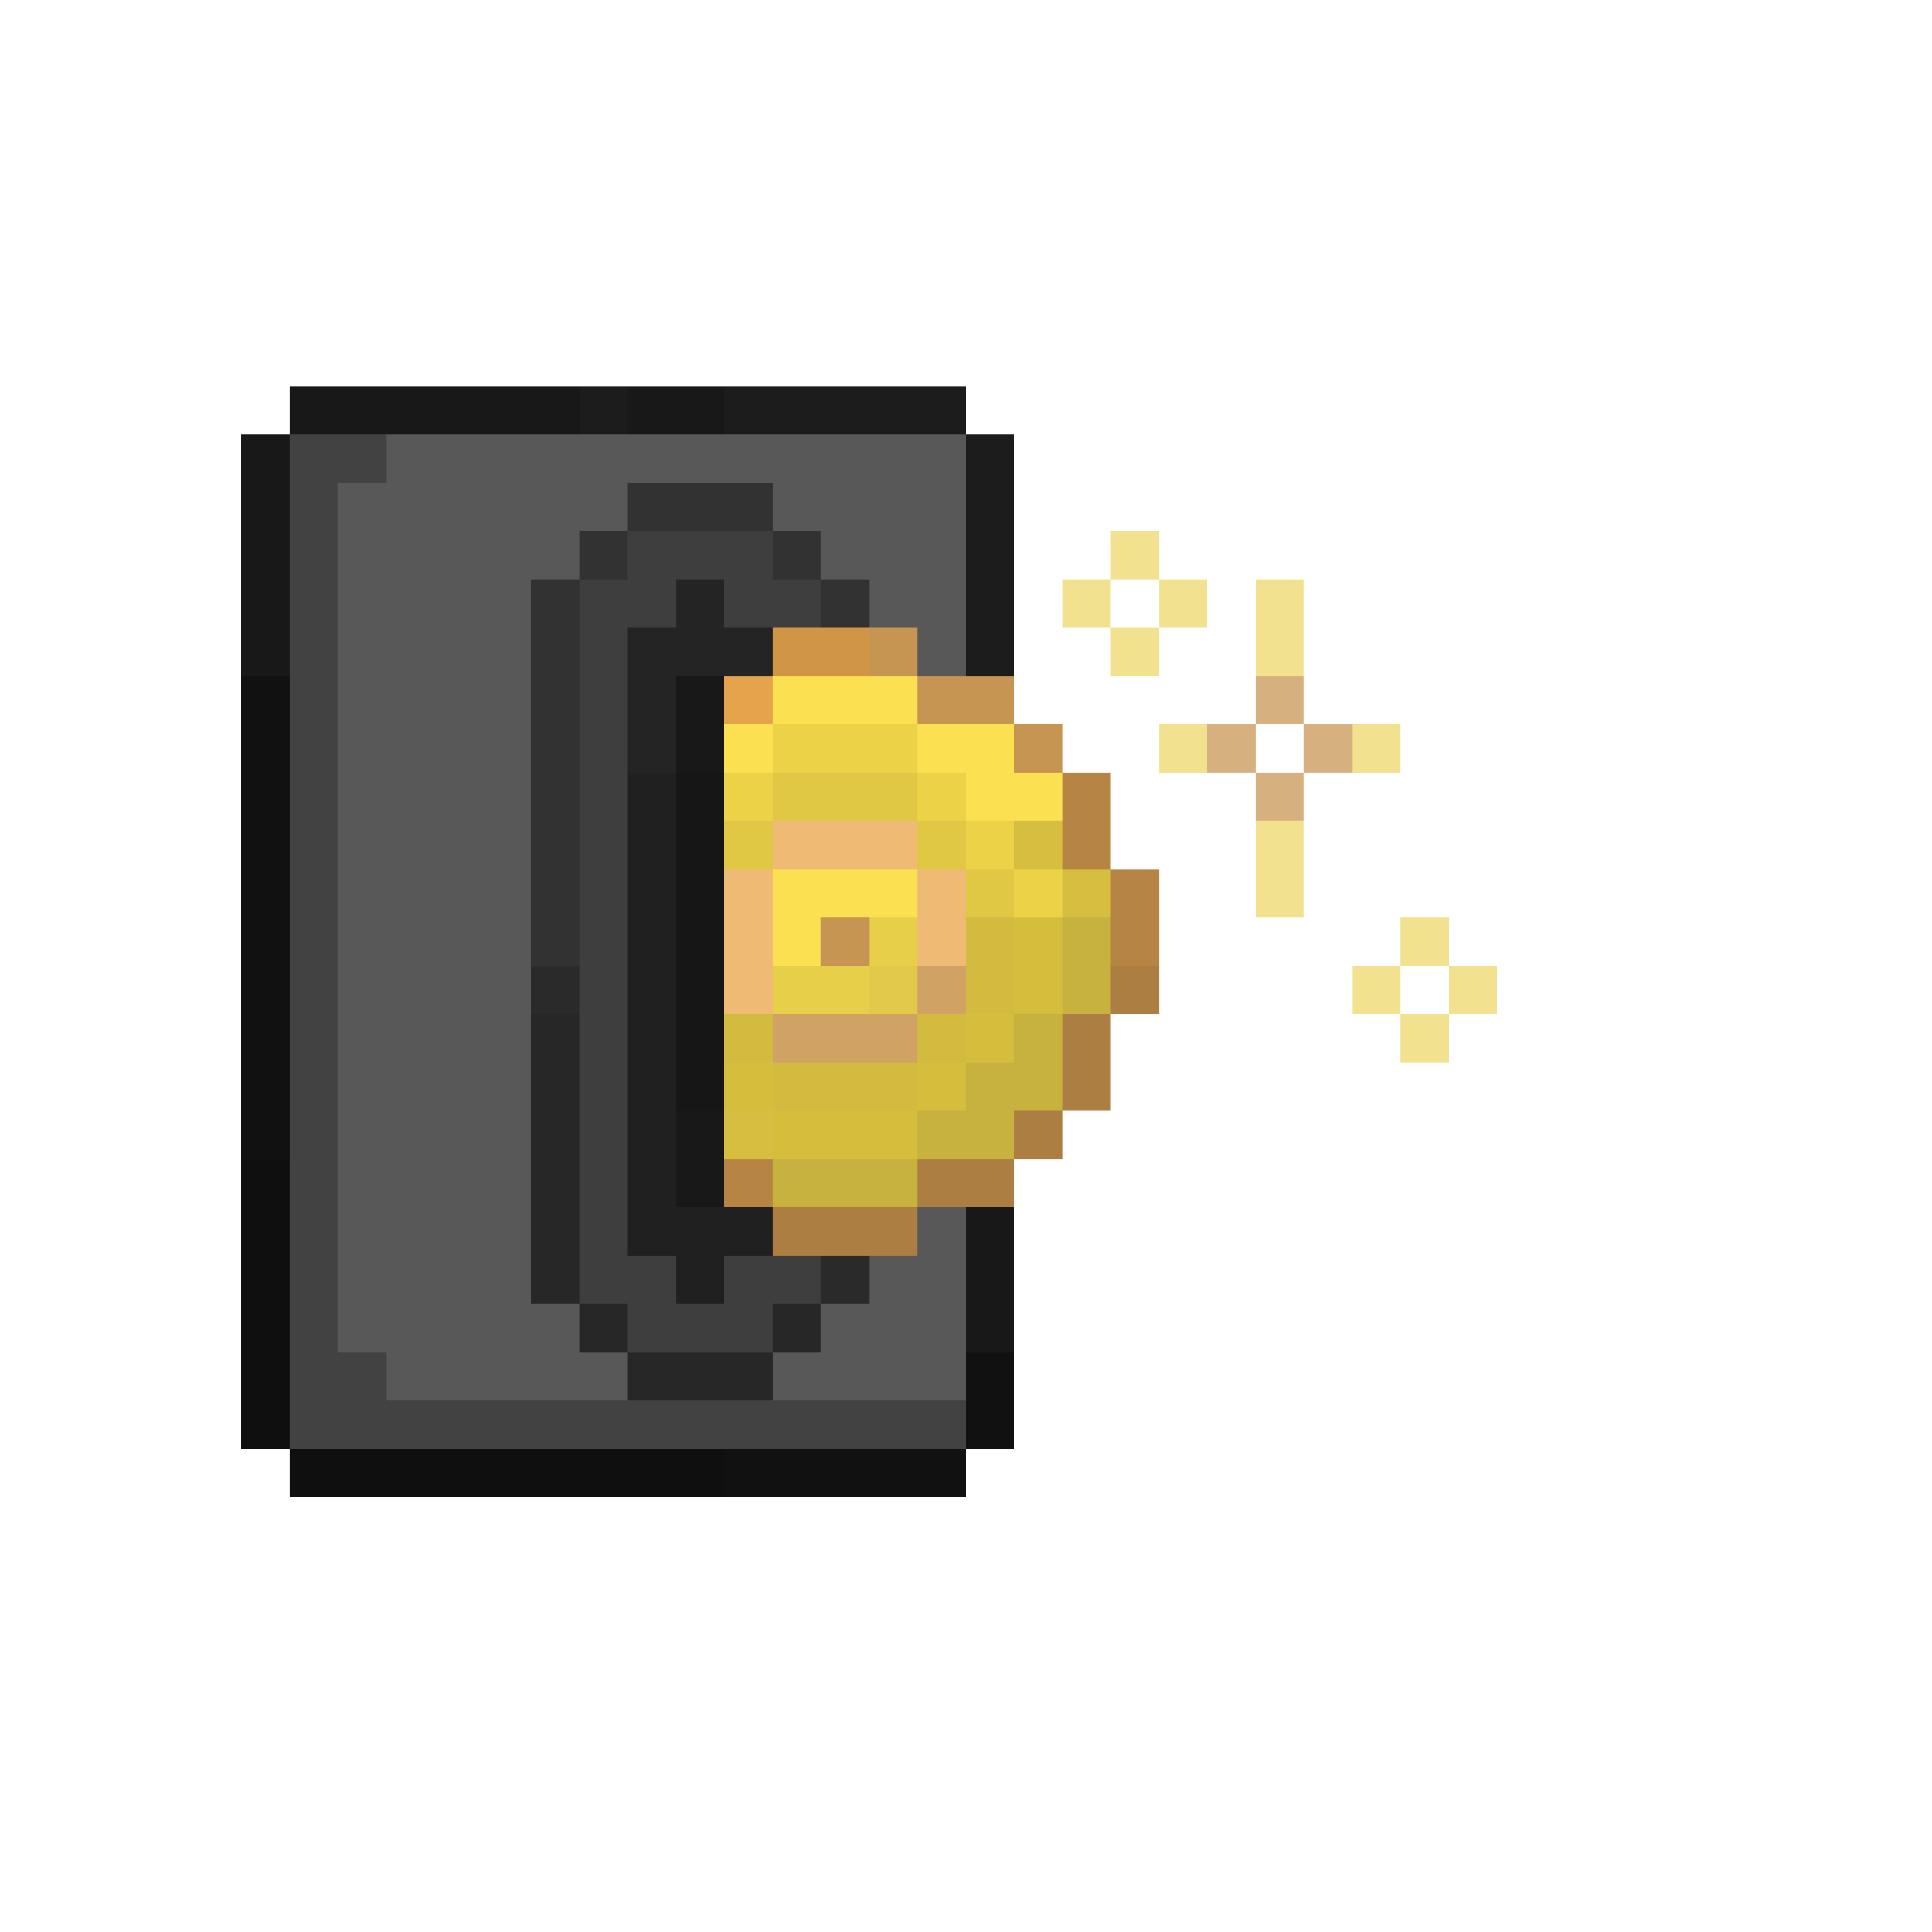 <svg xmlns="http://www.w3.org/2000/svg" viewBox="0 -0.5 40 40" shape-rendering="crispEdges">
<path stroke="#181818" d="M6 8h6M13 8h2M5 9h1M5 10h1M5 11h1M5 12h1M5 13h1M14 14h1M14 15h1M14 23h1M14 24h1M20 25h1M20 26h1M20 27h1" />
<path stroke="#1c1c1c" d="M12 8h1M15 8h5M20 9h1M20 10h1M20 11h1M20 12h1M20 13h1" />
<path stroke="#424242" d="M6 9h2M6 10h1M6 11h1M6 12h1M6 13h1M6 14h1M6 15h1M6 16h1M6 17h1M6 18h1M6 19h1M6 20h1M6 21h1M6 22h1M6 23h1M6 24h1M6 25h1M6 26h1M6 27h1M6 28h2M6 29h14" />
<path stroke="#585858" d="M8 9h12M7 10h6M16 10h4M7 11h5M17 11h3M7 12h4M18 12h2M7 13h4M19 13h1M7 14h4M7 15h4M7 16h4M7 17h4M7 18h4M7 19h4M7 20h4M7 21h4M7 22h4M7 23h4M7 24h4M7 25h4M19 25h1M7 26h4M18 26h2M7 27h5M17 27h3M8 28h5M16 28h4" />
<path stroke="#333232" d="M13 10h3M12 11h1M16 11h1M11 12h1M17 12h1M11 13h1M11 14h1M11 15h1M11 16h1M11 17h1M11 18h1M11 19h1" />
<path stroke="#3e3e3e" d="M13 11h3M12 12h2M15 12h2M12 13h1M12 14h1M12 15h1M12 16h1M12 17h1M12 18h1M12 19h1M12 20h1M12 21h1M12 22h1M12 23h1M12 24h1M12 25h1M12 26h2M15 26h2M13 27h3" />
<path stroke="#f2e290" d="M23 11h1M22 12h1M24 12h1M26 12h1M23 13h1M26 13h1M24 15h1M28 15h1M26 17h1M26 18h1M29 19h1M28 20h1M30 20h1M29 21h1" />
<path stroke="#242424" d="M14 12h1M13 13h3M13 14h1M13 15h1" />
<path stroke="#d09545" d="M16 13h2" />
<path stroke="#c79552" d="M18 13h1M19 14h2M21 15h1M17 19h1" />
<path stroke="#111111" d="M5 14h1M5 15h1M5 16h1M5 17h1M5 18h1M5 19h1M5 20h1M5 21h1M5 22h1M5 23h1M20 28h1M20 29h1M15 30h5" />
<path stroke="#e5a34c" d="M15 14h1" />
<path stroke="#fbe051" d="M16 14h3M15 15h1M19 15h2M20 16h2M16 18h3M16 19h1" />
<path stroke="#d6b17f" d="M26 14h1M25 15h1M27 15h1M26 16h1" />
<path stroke="#ecd247" d="M16 15h3M15 16h1M19 16h1M20 17h1M21 18h1" />
<path stroke="#202020" d="M13 16h1M13 17h1M13 18h1M13 19h1M13 20h1M13 21h1M13 22h1M13 23h1M13 24h1M13 25h3M14 26h1" />
<path stroke="#161616" d="M14 16h1M14 17h1M14 18h1M14 19h1M14 20h1M14 21h1M14 22h1" />
<path stroke="#e1c844" d="M16 16h3M15 17h1M19 17h1M20 18h1" />
<path stroke="#b68544" d="M22 16h1M22 17h1M23 18h1M23 19h1M15 24h1" />
<path stroke="#eeba74" d="M16 17h3M15 18h1M19 18h1M15 19h1M19 19h1M15 20h1" />
<path stroke="#d6be40" d="M21 17h1M22 18h1M15 23h1" />
<path stroke="#e8cf4a" d="M18 19h1M16 20h2" />
<path stroke="#d2bb3f" d="M20 19h1M20 20h1M15 21h1M19 21h1M16 22h3" />
<path stroke="#d6be3d" d="M21 19h1M21 20h1M20 21h1M15 22h1M19 22h1M16 23h3" />
<path stroke="#c7b13f" d="M22 19h1M22 20h1M21 21h1M20 22h2M19 23h2M16 24h3" />
<path stroke="#2b2a2a" d="M11 20h1M17 26h1" />
<path stroke="#e1c949" d="M18 20h1" />
<path stroke="#d0a263" d="M19 20h1M16 21h3" />
<path stroke="#ac7e41" d="M23 20h1M22 21h1M22 22h1M21 23h1M19 24h2M16 25h3" />
<path stroke="#272727" d="M11 21h1M11 22h1M11 23h1M11 24h1M11 25h1M11 26h1M12 27h1M16 27h1M13 28h3" />
<path stroke="#0f0f0f" d="M5 24h1M5 25h1M5 26h1M5 27h1M5 28h1M5 29h1M6 30h9" />
</svg>